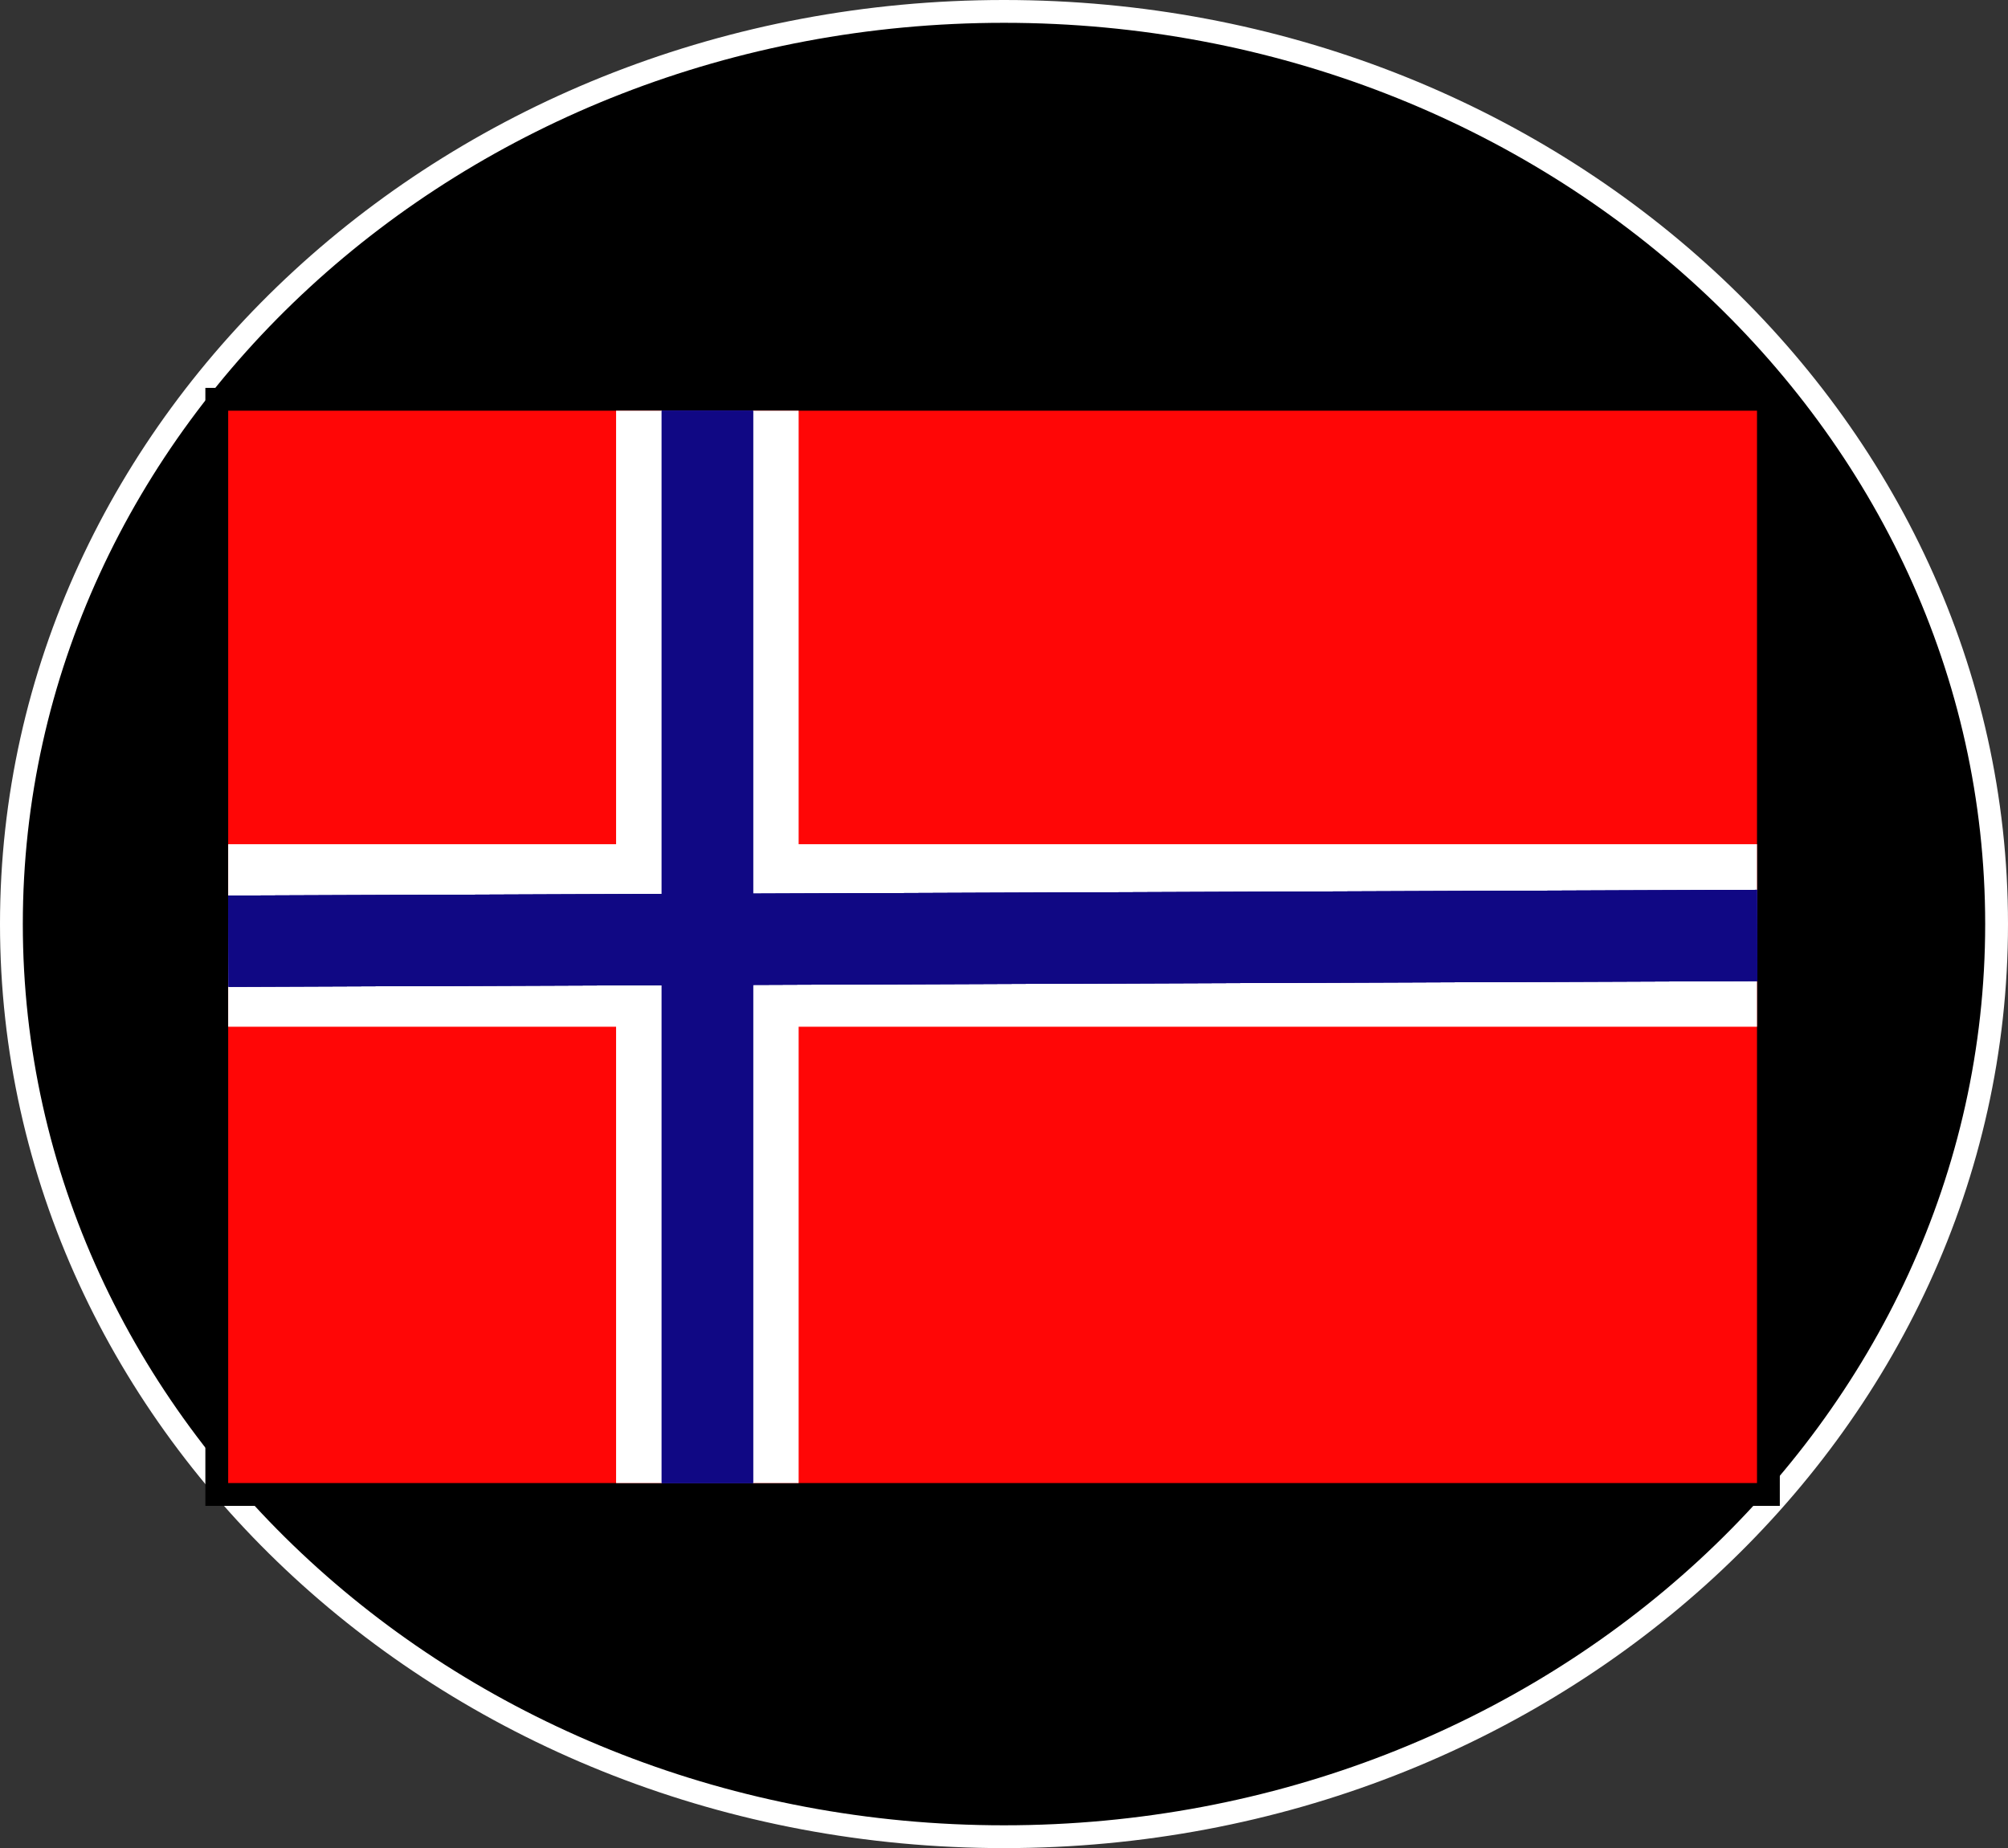 <svg width="88" height="81" viewBox="0 0 88 81" fill="none" xmlns="http://www.w3.org/2000/svg">
<rect x="0" y="0" width="88" height="81" fill="#333333" stroke="none"/>
<path d="M87.5 40.5C87.5 18.447 68.064 0.5 44 0.5C19.936 0.5 0.5 18.447 0.5 40.5C0.5 62.553 19.936 80.5 44 80.5C68.064 80.5 87.5 62.553 87.5 40.5Z" fill="black" stroke="white"/>
<rect x="9.5" y="17.5" width="68" height="48" fill="#FF0606" stroke="black"/>
<line x1="31" y1="18" x2="31" y2="65" stroke="white" stroke-width="8"/>
<line x1="77" y1="41" x2="10" y2="41" stroke="white" stroke-width="8"/>
<line x1="31" y1="18" x2="31" y2="65" stroke="#100884" stroke-width="4"/>
<line x1="31" y1="18" x2="31" y2="65" stroke="#100884" stroke-width="4"/>
<line x1="31" y1="18" x2="31" y2="65" stroke="#100884" stroke-width="4"/>
<line x1="77.007" y1="41" x2="10.008" y2="41.251" stroke="#100884" stroke-width="4"/>
<line x1="77.007" y1="41" x2="10.008" y2="41.251" stroke="#100884" stroke-width="4"/>
<line x1="77.007" y1="41" x2="10.008" y2="41.251" stroke="#100884" stroke-width="4"/>
</svg>

